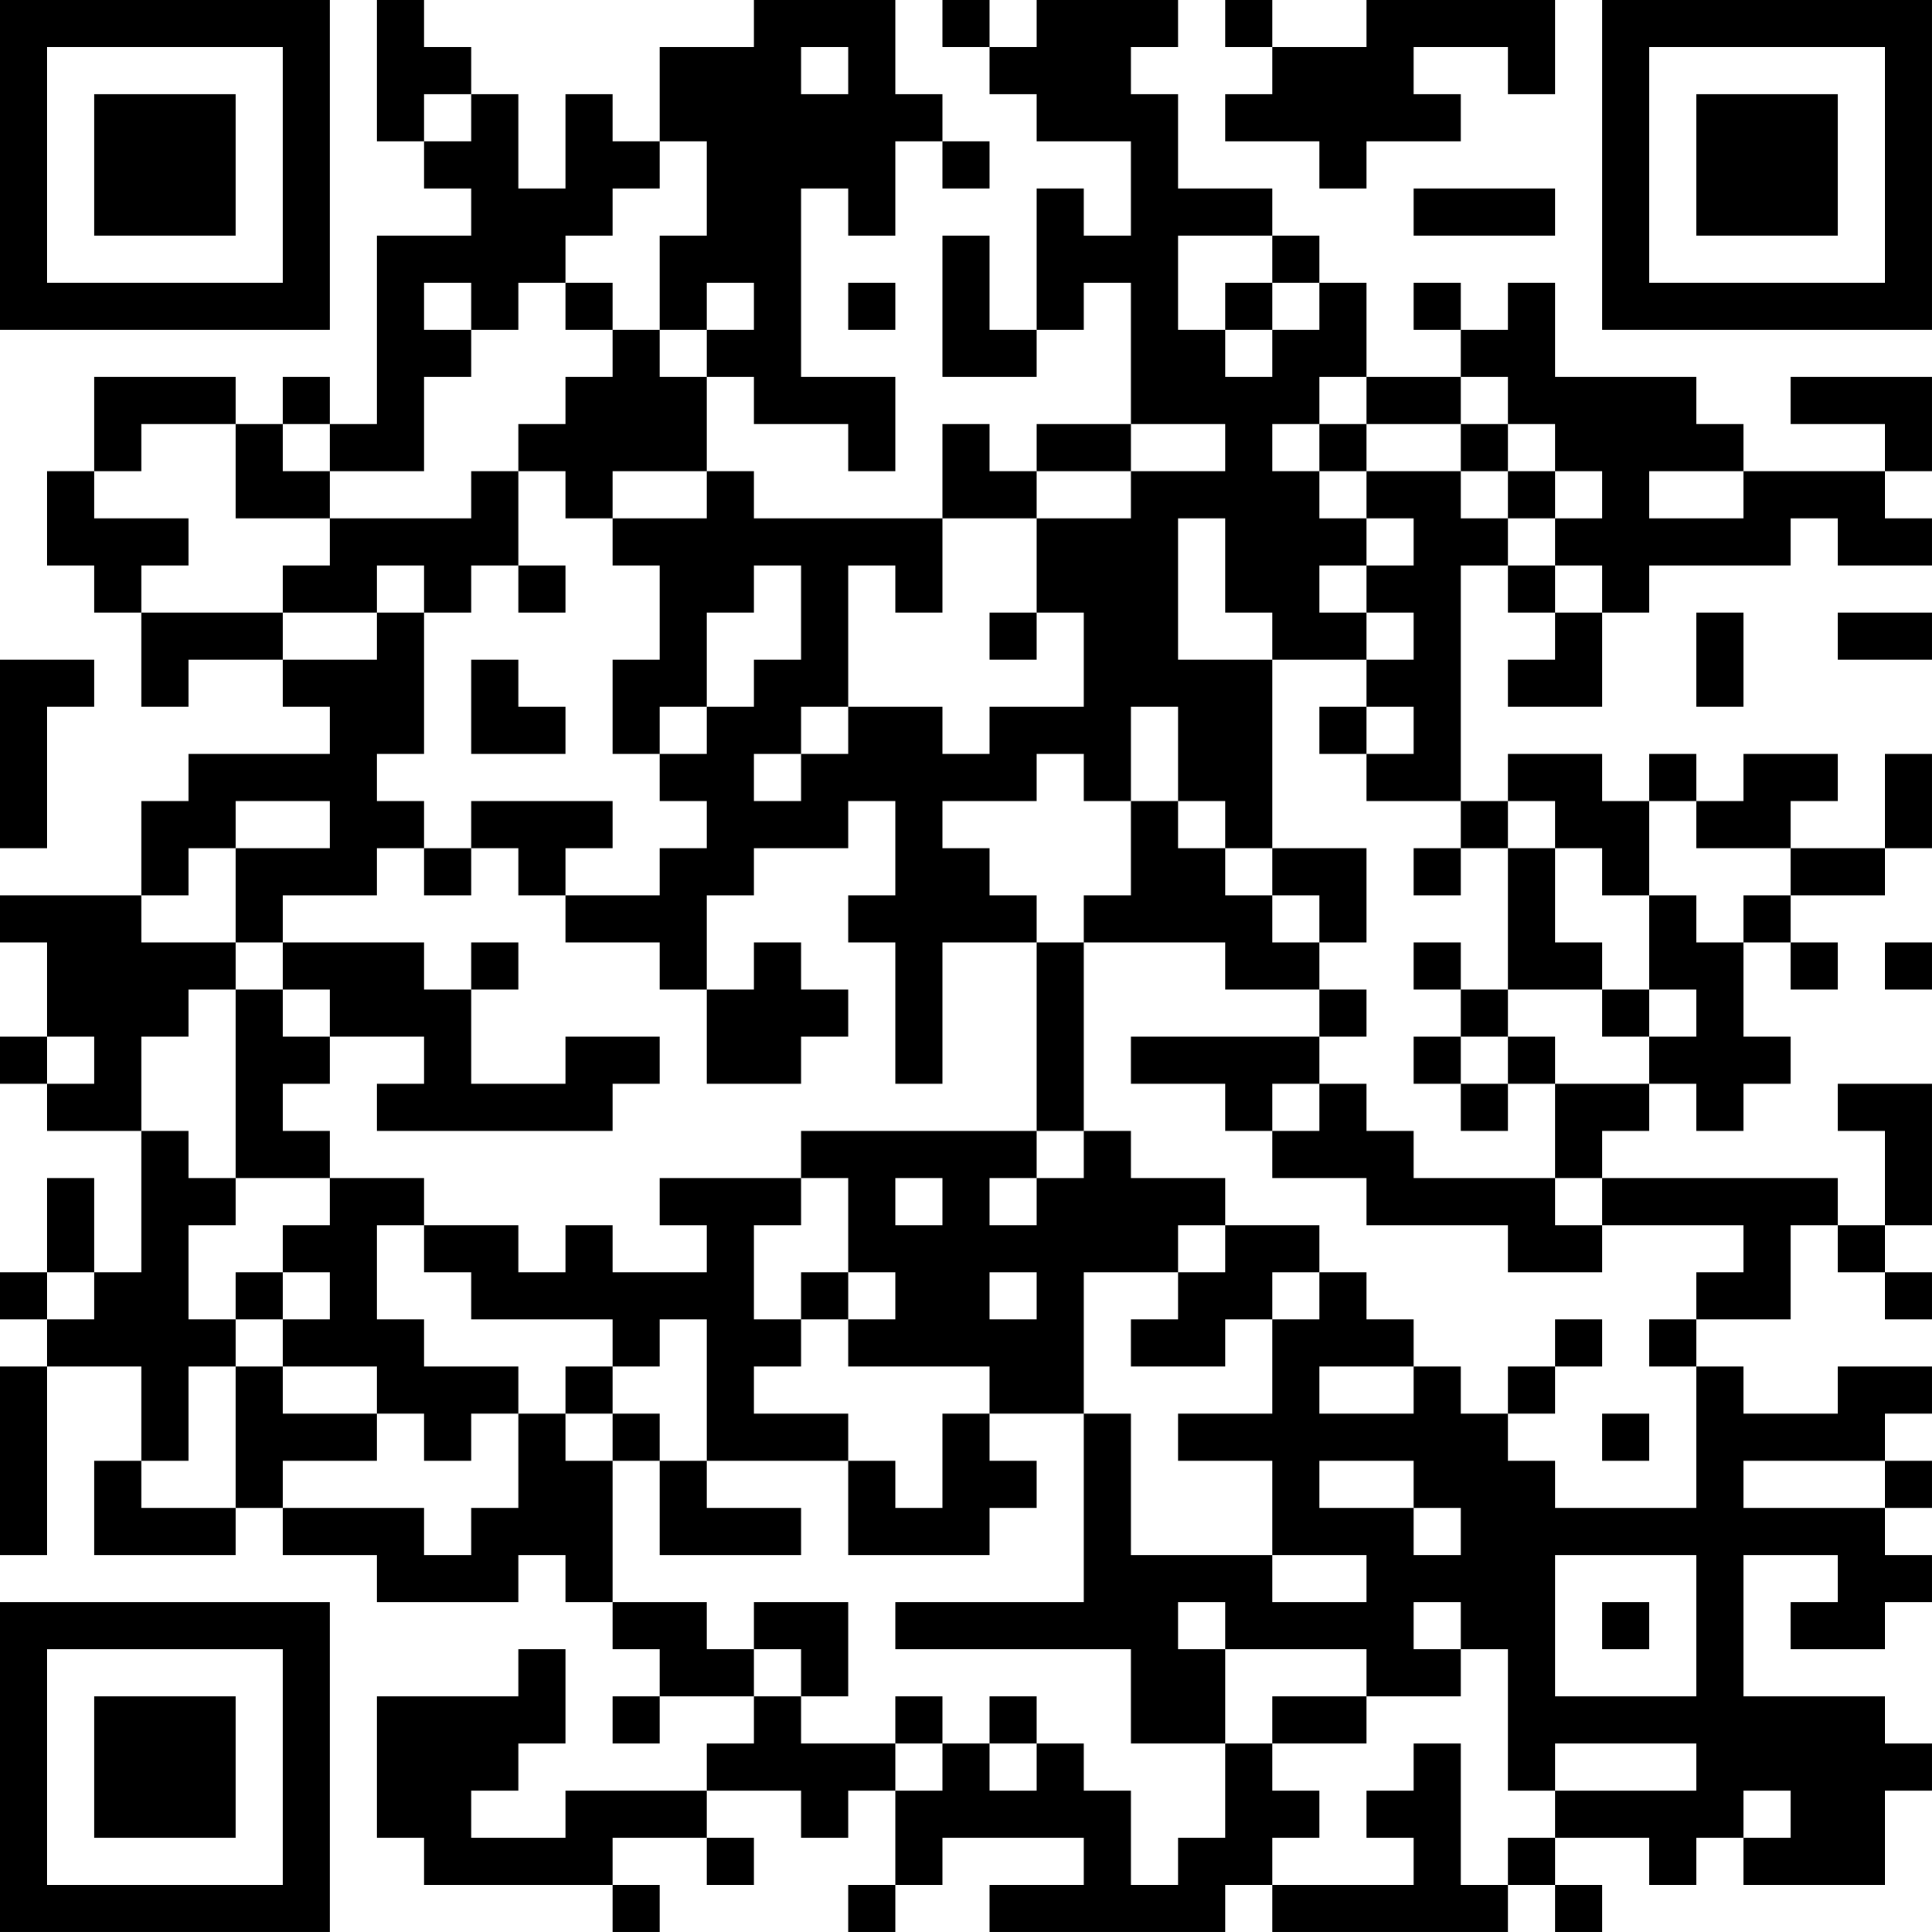 <?xml version="1.0" encoding="UTF-8"?>
<svg xmlns="http://www.w3.org/2000/svg" version="1.1" width="200" height="200" viewBox="0 0 200 200"><rect x="0" y="0" width="200" height="200" fill="#ffffff"/><g transform="scale(4.878)"><g transform="translate(0,0)"><path fill-rule="evenodd" d="M8 0L8 3L9 3L9 4L10 4L10 5L8 5L8 9L7 9L7 8L6 8L6 9L5 9L5 8L2 8L2 10L1 10L1 12L2 12L2 13L3 13L3 15L4 15L4 14L6 14L6 15L7 15L7 16L4 16L4 17L3 17L3 19L0 19L0 20L1 20L1 22L0 22L0 23L1 23L1 24L3 24L3 27L2 27L2 25L1 25L1 27L0 27L0 28L1 28L1 29L0 29L0 33L1 33L1 29L3 29L3 31L2 31L2 33L5 33L5 32L6 32L6 33L8 33L8 34L11 34L11 33L12 33L12 34L13 34L13 35L14 35L14 36L13 36L13 37L14 37L14 36L16 36L16 37L15 37L15 38L12 38L12 39L10 39L10 38L11 38L11 37L12 37L12 35L11 35L11 36L8 36L8 39L9 39L9 40L13 40L13 41L14 41L14 40L13 40L13 39L15 39L15 40L16 40L16 39L15 39L15 38L17 38L17 39L18 39L18 38L19 38L19 40L18 40L18 41L19 41L19 40L20 40L20 39L23 39L23 40L21 40L21 41L26 41L26 40L27 40L27 41L32 41L32 40L33 40L33 41L34 41L34 40L33 40L33 39L35 39L35 40L36 40L36 39L37 39L37 40L40 40L40 38L41 38L41 37L40 37L40 36L37 36L37 33L39 33L39 34L38 34L38 35L40 35L40 34L41 34L41 33L40 33L40 32L41 32L41 31L40 31L40 30L41 30L41 29L39 29L39 30L37 30L37 29L36 29L36 28L38 28L38 26L39 26L39 27L40 27L40 28L41 28L41 27L40 27L40 26L41 26L41 23L39 23L39 24L40 24L40 26L39 26L39 25L34 25L34 24L35 24L35 23L36 23L36 24L37 24L37 23L38 23L38 22L37 22L37 20L38 20L38 21L39 21L39 20L38 20L38 19L40 19L40 18L41 18L41 16L40 16L40 18L38 18L38 17L39 17L39 16L37 16L37 17L36 17L36 16L35 16L35 17L34 17L34 16L32 16L32 17L31 17L31 12L32 12L32 13L33 13L33 14L32 14L32 15L34 15L34 13L35 13L35 12L38 12L38 11L39 11L39 12L41 12L41 11L40 11L40 10L41 10L41 8L38 8L38 9L40 9L40 10L37 10L37 9L36 9L36 8L33 8L33 6L32 6L32 7L31 7L31 6L30 6L30 7L31 7L31 8L29 8L29 6L28 6L28 5L27 5L27 4L25 4L25 2L24 2L24 1L25 1L25 0L22 0L22 1L21 1L21 0L20 0L20 1L21 1L21 2L22 2L22 3L24 3L24 5L23 5L23 4L22 4L22 7L21 7L21 5L20 5L20 8L22 8L22 7L23 7L23 6L24 6L24 9L22 9L22 10L21 10L21 9L20 9L20 11L16 11L16 10L15 10L15 8L16 8L16 9L18 9L18 10L19 10L19 8L17 8L17 4L18 4L18 5L19 5L19 3L20 3L20 4L21 4L21 3L20 3L20 2L19 2L19 0L16 0L16 1L14 1L14 3L13 3L13 2L12 2L12 4L11 4L11 2L10 2L10 1L9 1L9 0ZM26 0L26 1L27 1L27 2L26 2L26 3L28 3L28 4L29 4L29 3L31 3L31 2L30 2L30 1L32 1L32 2L33 2L33 0L29 0L29 1L27 1L27 0ZM17 1L17 2L18 2L18 1ZM9 2L9 3L10 3L10 2ZM14 3L14 4L13 4L13 5L12 5L12 6L11 6L11 7L10 7L10 6L9 6L9 7L10 7L10 8L9 8L9 10L7 10L7 9L6 9L6 10L7 10L7 11L5 11L5 9L3 9L3 10L2 10L2 11L4 11L4 12L3 12L3 13L6 13L6 14L8 14L8 13L9 13L9 16L8 16L8 17L9 17L9 18L8 18L8 19L6 19L6 20L5 20L5 18L7 18L7 17L5 17L5 18L4 18L4 19L3 19L3 20L5 20L5 21L4 21L4 22L3 22L3 24L4 24L4 25L5 25L5 26L4 26L4 28L5 28L5 29L4 29L4 31L3 31L3 32L5 32L5 29L6 29L6 30L8 30L8 31L6 31L6 32L9 32L9 33L10 33L10 32L11 32L11 30L12 30L12 31L13 31L13 34L15 34L15 35L16 35L16 36L17 36L17 37L19 37L19 38L20 38L20 37L21 37L21 38L22 38L22 37L23 37L23 38L24 38L24 40L25 40L25 39L26 39L26 37L27 37L27 38L28 38L28 39L27 39L27 40L30 40L30 39L29 39L29 38L30 38L30 37L31 37L31 40L32 40L32 39L33 39L33 38L36 38L36 37L33 37L33 38L32 38L32 35L31 35L31 34L30 34L30 35L31 35L31 36L29 36L29 35L26 35L26 34L25 34L25 35L26 35L26 37L24 37L24 35L19 35L19 34L23 34L23 30L24 30L24 33L27 33L27 34L29 34L29 33L27 33L27 31L25 31L25 30L27 30L27 28L28 28L28 27L29 27L29 28L30 28L30 29L28 29L28 30L30 30L30 29L31 29L31 30L32 30L32 31L33 31L33 32L36 32L36 29L35 29L35 28L36 28L36 27L37 27L37 26L34 26L34 25L33 25L33 23L35 23L35 22L36 22L36 21L35 21L35 19L36 19L36 20L37 20L37 19L38 19L38 18L36 18L36 17L35 17L35 19L34 19L34 18L33 18L33 17L32 17L32 18L31 18L31 17L29 17L29 16L30 16L30 15L29 15L29 14L30 14L30 13L29 13L29 12L30 12L30 11L29 11L29 10L31 10L31 11L32 11L32 12L33 12L33 13L34 13L34 12L33 12L33 11L34 11L34 10L33 10L33 9L32 9L32 8L31 8L31 9L29 9L29 8L28 8L28 9L27 9L27 10L28 10L28 11L29 11L29 12L28 12L28 13L29 13L29 14L27 14L27 13L26 13L26 11L25 11L25 14L27 14L27 18L26 18L26 17L25 17L25 15L24 15L24 17L23 17L23 16L22 16L22 17L20 17L20 18L21 18L21 19L22 19L22 20L20 20L20 23L19 23L19 20L18 20L18 19L19 19L19 17L18 17L18 18L16 18L16 19L15 19L15 21L14 21L14 20L12 20L12 19L14 19L14 18L15 18L15 17L14 17L14 16L15 16L15 15L16 15L16 14L17 14L17 12L16 12L16 13L15 13L15 15L14 15L14 16L13 16L13 14L14 14L14 12L13 12L13 11L15 11L15 10L13 10L13 11L12 11L12 10L11 10L11 9L12 9L12 8L13 8L13 7L14 7L14 8L15 8L15 7L16 7L16 6L15 6L15 7L14 7L14 5L15 5L15 3ZM30 4L30 5L33 5L33 4ZM25 5L25 7L26 7L26 8L27 8L27 7L28 7L28 6L27 6L27 5ZM12 6L12 7L13 7L13 6ZM18 6L18 7L19 7L19 6ZM26 6L26 7L27 7L27 6ZM24 9L24 10L22 10L22 11L20 11L20 13L19 13L19 12L18 12L18 15L17 15L17 16L16 16L16 17L17 17L17 16L18 16L18 15L20 15L20 16L21 16L21 15L23 15L23 13L22 13L22 11L24 11L24 10L26 10L26 9ZM28 9L28 10L29 10L29 9ZM31 9L31 10L32 10L32 11L33 11L33 10L32 10L32 9ZM10 10L10 11L7 11L7 12L6 12L6 13L8 13L8 12L9 12L9 13L10 13L10 12L11 12L11 13L12 13L12 12L11 12L11 10ZM35 10L35 11L37 11L37 10ZM21 13L21 14L22 14L22 13ZM36 13L36 15L37 15L37 13ZM39 13L39 14L41 14L41 13ZM0 14L0 18L1 18L1 15L2 15L2 14ZM10 14L10 16L12 16L12 15L11 15L11 14ZM28 15L28 16L29 16L29 15ZM10 17L10 18L9 18L9 19L10 19L10 18L11 18L11 19L12 19L12 18L13 18L13 17ZM24 17L24 19L23 19L23 20L22 20L22 24L17 24L17 25L14 25L14 26L15 26L15 27L13 27L13 26L12 26L12 27L11 27L11 26L9 26L9 25L7 25L7 24L6 24L6 23L7 23L7 22L9 22L9 23L8 23L8 24L13 24L13 23L14 23L14 22L12 22L12 23L10 23L10 21L11 21L11 20L10 20L10 21L9 21L9 20L6 20L6 21L5 21L5 25L7 25L7 26L6 26L6 27L5 27L5 28L6 28L6 29L8 29L8 30L9 30L9 31L10 31L10 30L11 30L11 29L9 29L9 28L8 28L8 26L9 26L9 27L10 27L10 28L13 28L13 29L12 29L12 30L13 30L13 31L14 31L14 33L17 33L17 32L15 32L15 31L18 31L18 33L21 33L21 32L22 32L22 31L21 31L21 30L23 30L23 27L25 27L25 28L24 28L24 29L26 29L26 28L27 28L27 27L28 27L28 26L26 26L26 25L24 25L24 24L23 24L23 20L26 20L26 21L28 21L28 22L24 22L24 23L26 23L26 24L27 24L27 25L29 25L29 26L32 26L32 27L34 27L34 26L33 26L33 25L30 25L30 24L29 24L29 23L28 23L28 22L29 22L29 21L28 21L28 20L29 20L29 18L27 18L27 19L26 19L26 18L25 18L25 17ZM30 18L30 19L31 19L31 18ZM32 18L32 21L31 21L31 20L30 20L30 21L31 21L31 22L30 22L30 23L31 23L31 24L32 24L32 23L33 23L33 22L32 22L32 21L34 21L34 22L35 22L35 21L34 21L34 20L33 20L33 18ZM27 19L27 20L28 20L28 19ZM16 20L16 21L15 21L15 23L17 23L17 22L18 22L18 21L17 21L17 20ZM40 20L40 21L41 21L41 20ZM6 21L6 22L7 22L7 21ZM1 22L1 23L2 23L2 22ZM31 22L31 23L32 23L32 22ZM27 23L27 24L28 24L28 23ZM22 24L22 25L21 25L21 26L22 26L22 25L23 25L23 24ZM17 25L17 26L16 26L16 28L17 28L17 29L16 29L16 30L18 30L18 31L19 31L19 32L20 32L20 30L21 30L21 29L18 29L18 28L19 28L19 27L18 27L18 25ZM19 25L19 26L20 26L20 25ZM25 26L25 27L26 27L26 26ZM1 27L1 28L2 28L2 27ZM6 27L6 28L7 28L7 27ZM17 27L17 28L18 28L18 27ZM21 27L21 28L22 28L22 27ZM14 28L14 29L13 29L13 30L14 30L14 31L15 31L15 28ZM33 28L33 29L32 29L32 30L33 30L33 29L34 29L34 28ZM34 30L34 31L35 31L35 30ZM28 31L28 32L30 32L30 33L31 33L31 32L30 32L30 31ZM37 31L37 32L40 32L40 31ZM33 33L33 36L36 36L36 33ZM16 34L16 35L17 35L17 36L18 36L18 34ZM34 34L34 35L35 35L35 34ZM19 36L19 37L20 37L20 36ZM21 36L21 37L22 37L22 36ZM27 36L27 37L29 37L29 36ZM37 38L37 39L38 39L38 38ZM0 0L0 7L7 7L7 0ZM1 1L1 6L6 6L6 1ZM2 2L2 5L5 5L5 2ZM34 0L34 7L41 7L41 0ZM35 1L35 6L40 6L40 1ZM36 2L36 5L39 5L39 2ZM0 34L0 41L7 41L7 34ZM1 35L1 40L6 40L6 35ZM2 36L2 39L5 39L5 36Z" fill="#000000"/></g></g></svg>
